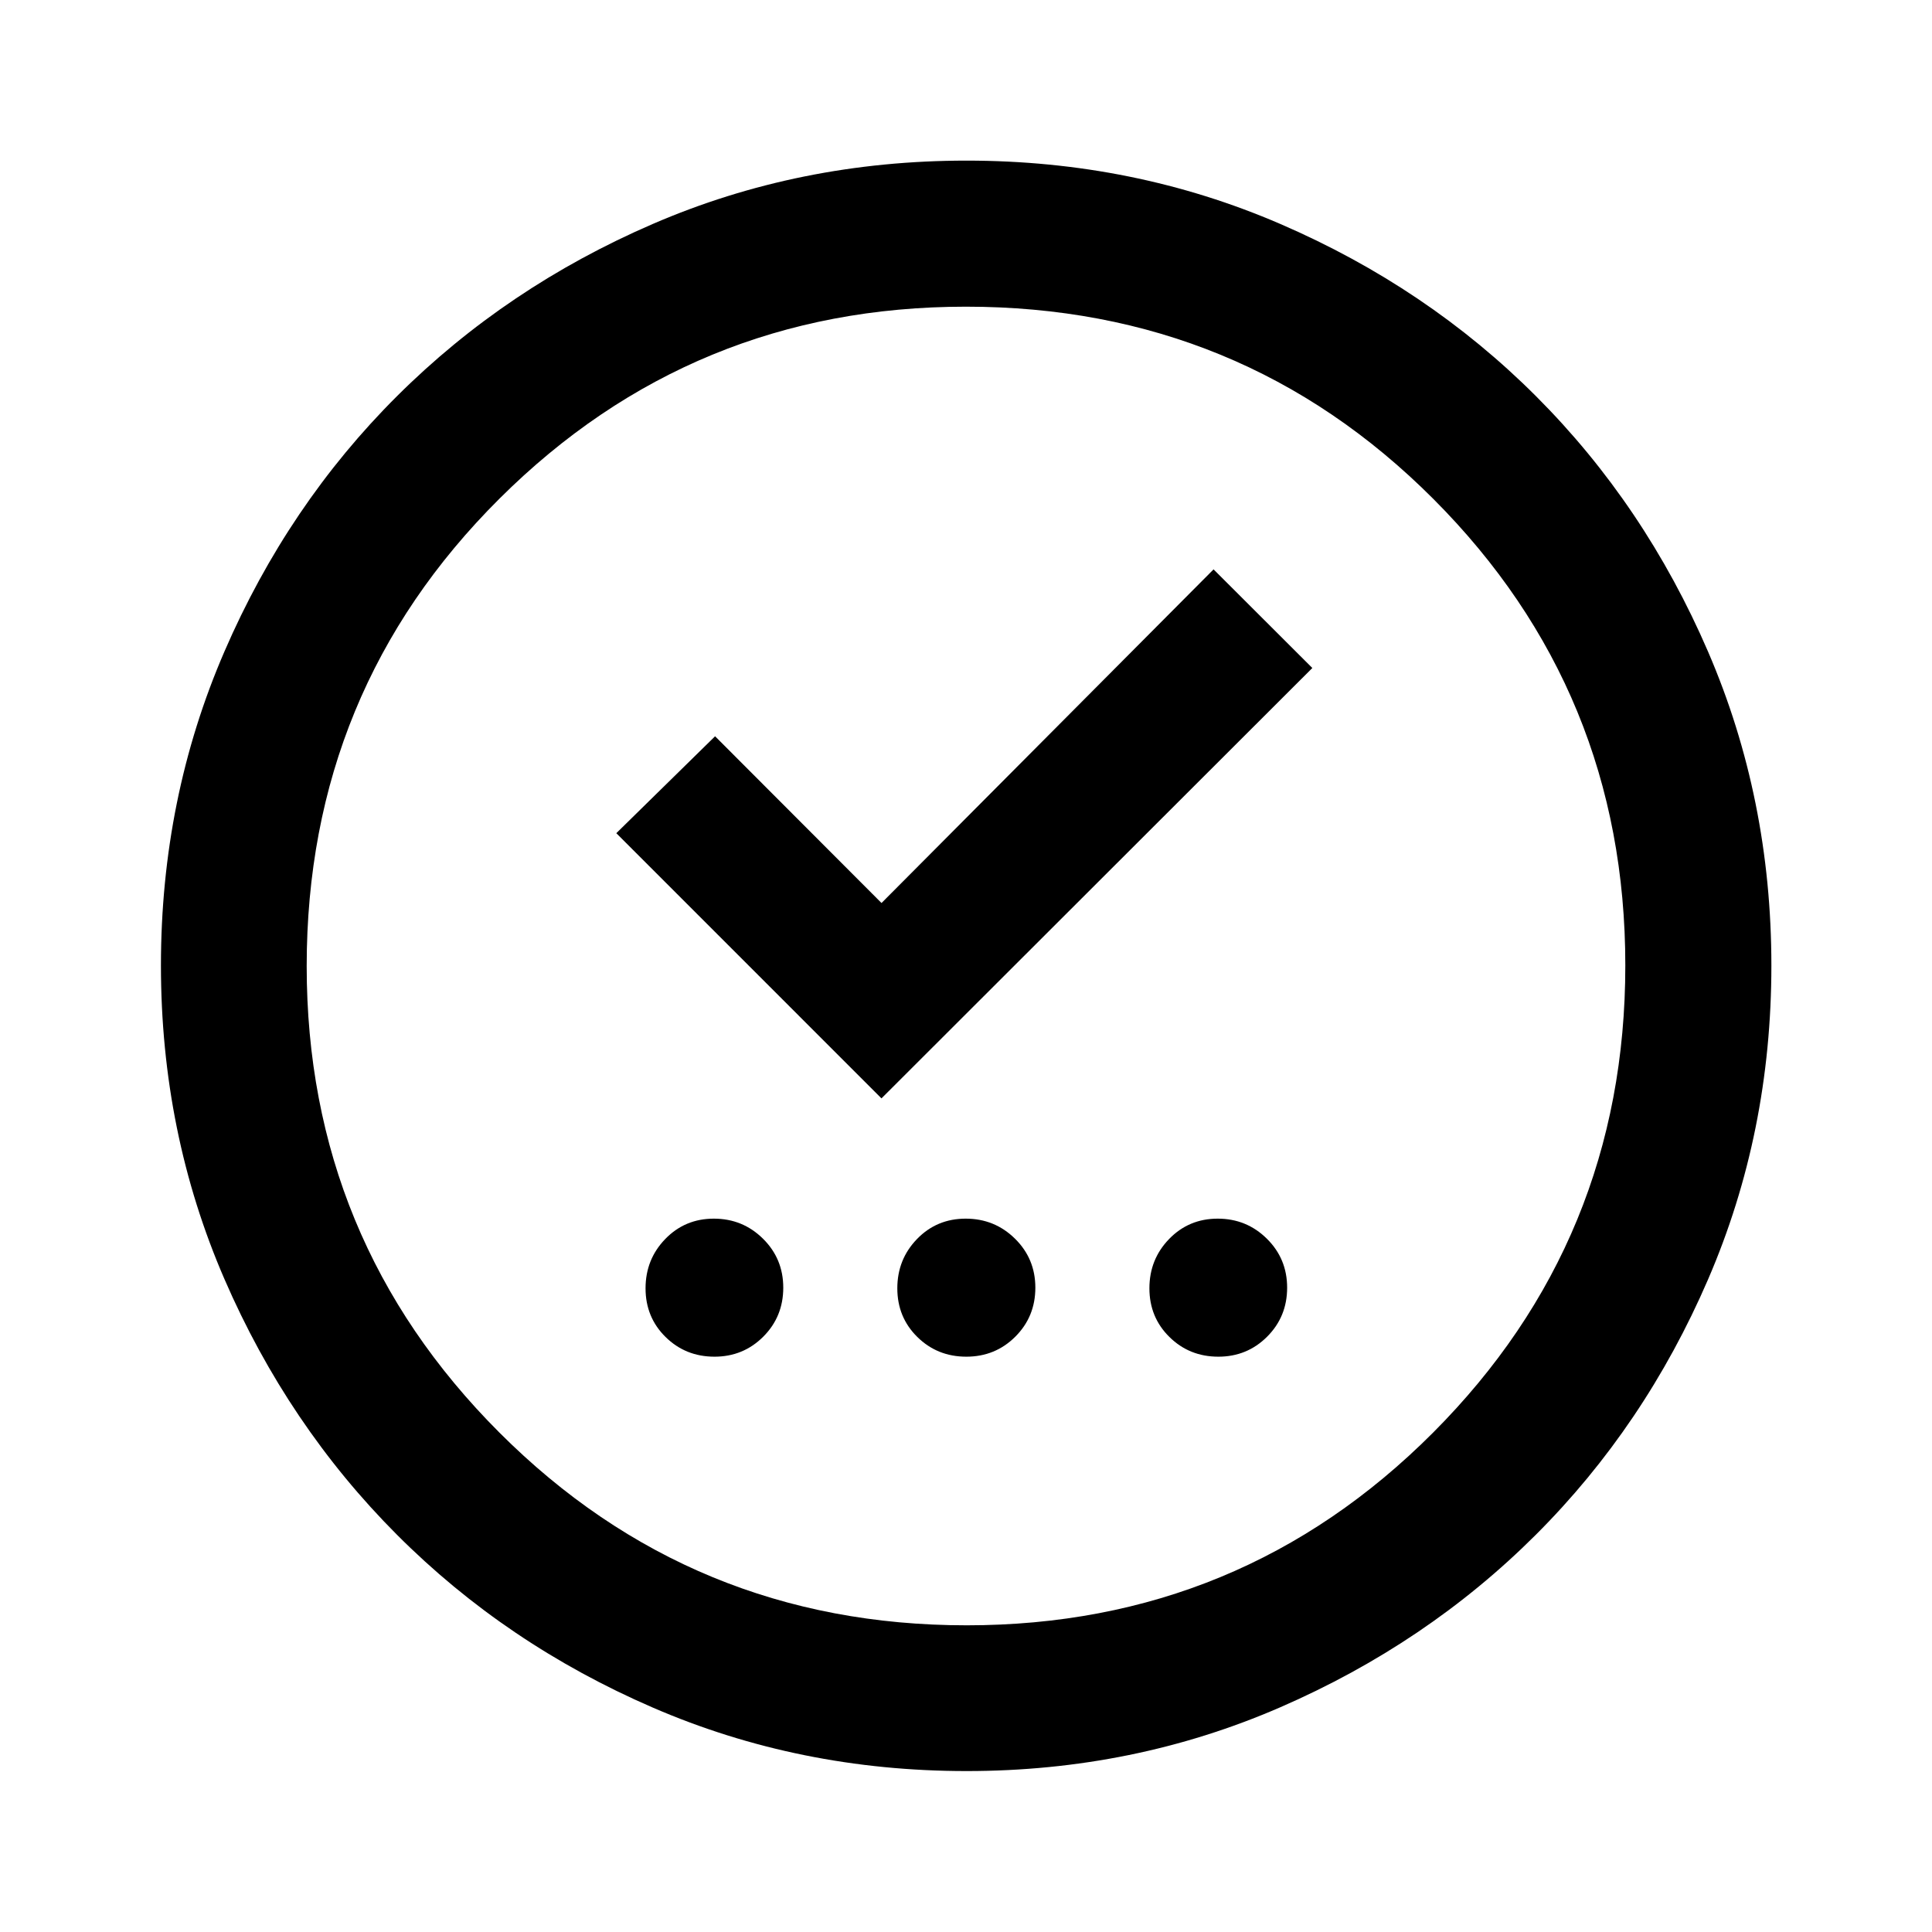 <svg xmlns="http://www.w3.org/2000/svg" height="40" viewBox="0 -960 960 960" width="40"><path d="M355.02-285.87q14.3 0 24.24-9.94 9.94-9.95 9.94-24.34t-10.08-24.35q-10.08-9.96-24.42-9.96-14.34 0-24.13 10.11-9.8 10.11-9.8 24.5t9.93 24.18q9.94 9.8 24.32 9.8Zm125.13 0q14.39 0 24.35-9.94 9.96-9.95 9.96-24.34t-10.11-24.35q-10.11-9.96-24.5-9.96t-24.18 10.11q-9.8 10.11-9.8 24.5t9.94 24.18q9.95 9.8 24.34 9.8Zm125.23 0q14.31 0 24.25-9.94 9.94-9.95 9.94-24.34t-10.08-24.35q-10.08-9.96-24.42-9.96-14.35 0-24.14 10.11-9.8 10.11-9.8 24.5t9.94 24.18q9.93 9.8 24.31 9.8ZM438-414.22l214.09-213.85-49.08-49.01L438.02-511.3l-82.7-82.85-49.08 48.16L438-414.22Zm42.24 334.25q-83.05 0-155.91-31.56-72.87-31.55-127.07-85.85-54.21-54.31-85.75-127.08-31.54-72.78-31.54-155.81 0-83.11 31.56-156.02 31.55-72.91 85.83-126.96t127.06-85.49q72.79-31.45 155.84-31.45 83.12 0 156.05 31.53 72.94 31.52 126.97 85.57 54.03 54.04 85.47 126.95 31.44 72.91 31.44 155.92 0 83.08-31.46 155.94t-85.61 126.92q-54.14 54.06-127.02 85.72-72.88 31.67-155.86 31.67Zm.07-72.42q136.23 0 231.77-95.74 95.53-95.75 95.53-232.18 0-136.23-95.39-231.77-95.38-95.53-232.28-95.53-135.98 0-231.76 95.39-95.79 95.38-95.79 232.28 0 135.98 95.74 231.76 95.75 95.79 232.18 95.79ZM480-480Z"/></svg>